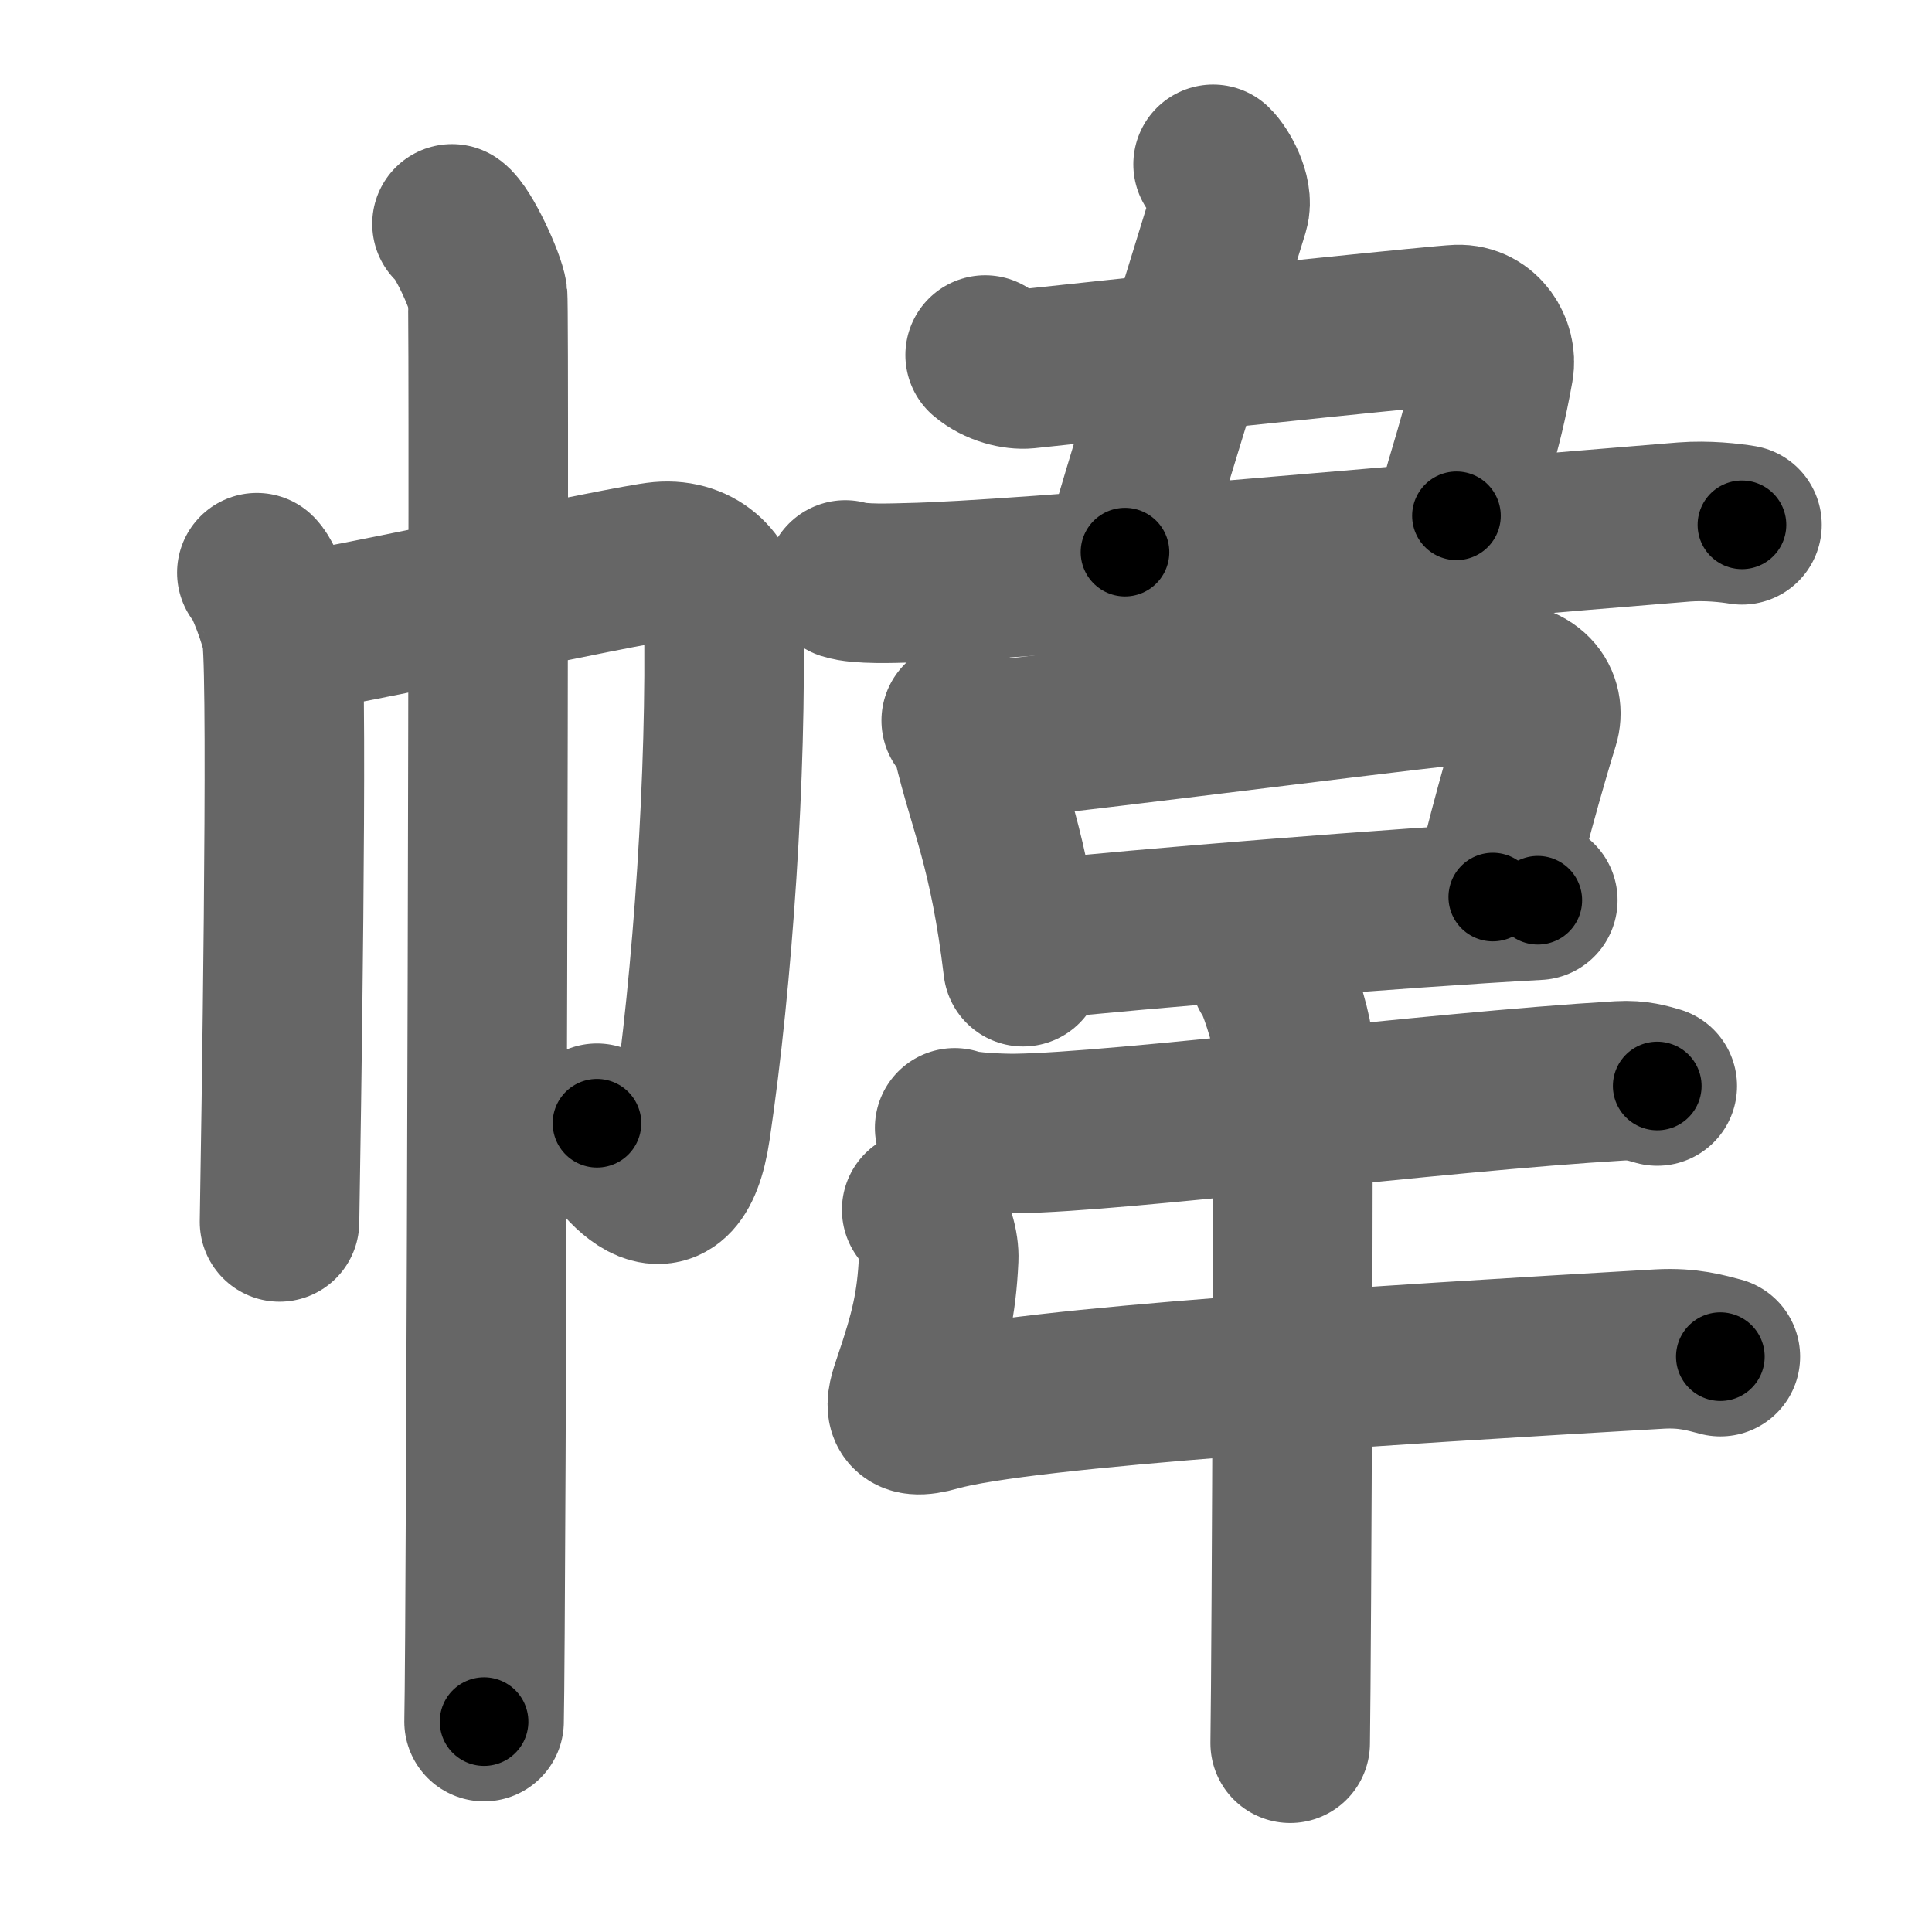 <svg xmlns="http://www.w3.org/2000/svg" width="109" height="109" viewBox="0 0 109 109" id="5e43"><g fill="none" stroke="#666" stroke-width="9" stroke-linecap="round" stroke-linejoin="round"><g><g><path d="M14.49,32.31c0.43,0.39,1.33,2.88,1.42,3.65c0.34,3.04-0.06,28.17-0.14,32.98" /><path d="M16.29,35.75c2.47-0.27,19.15-3.91,20.99-4.07c2.16-0.19,3.52,1.34,3.55,3.07c0.17,8.75-0.59,20.35-1.86,28.89c-0.91,6.14-4.25,1.85-5.29-0.27" /><path d="M25.5,12.63c0.61,0.42,1.89,3.18,2.01,4.03c0.12,0.85-0.08,75.16-0.2,80.47" /></g><g><g><path d="M68.44,9.27c0.4,0.38,1.17,1.71,0.91,2.56c-2.59,8.42-4.84,15.67-5.88,19.32" /><path d="M55.58,20.03c0.73,0.62,1.73,0.84,2.34,0.78c12.08-1.3,23.44-2.47,24.31-2.5c1.46-0.05,2.24,1.38,2.05,2.44c-0.73,4.12-1.52,5.75-2.11,8.35" /><path d="M47.69,32.72c0.79,0.26,2.74,0.18,3.54,0.16c6.52-0.13,28.59-2.21,43.78-3.43c1.31-0.1,2.61,0.05,3.27,0.16" /></g><g><g><path d="M54.23,40.65c0.26,0.38,0.52,0.69,0.63,1.17c0.89,3.79,2.05,5.98,2.86,12.72" /><path d="M55.14,41.87c8.09-0.87,25.46-3.14,28.85-3.41c2.47-0.2,3.21,1.2,2.86,2.32c-0.65,2.08-2.12,7.27-2.63,9.83" /><path d="M58.51,53.02c5.26-0.58,20.57-1.82,28.25-2.23" /></g><path d="M53.86,63.63c0.61,0.27,2.84,0.33,3.44,0.32c5.97-0.08,23.45-2.34,34.08-2.97c1.01-0.06,1.62,0.15,2.12,0.29" /><path d="M52,68.25c0.75,1,0.99,2.09,0.96,2.76c-0.12,2.61-0.5,4.17-1.46,6.99c-0.44,1.28-0.72,2.23,1.38,1.63c4.87-1.38,25.37-2.63,40.75-3.52c1.63-0.09,2.62,0.22,3.43,0.43" /><path d="M71.65,54.89c0.38,0.4,1.19,3.04,1.27,3.86c0.08,0.82-0.05,34.46-0.13,39.6" /></g></g></g></g><g fill="none" stroke="#000" stroke-width="5" stroke-linecap="round" stroke-linejoin="round"><g><g><path d="M14.49,32.31c0.43,0.39,1.33,2.88,1.42,3.65c0.34,3.04-0.06,28.17-0.14,32.98" stroke-dasharray="36.93" stroke-dashoffset="36.93"><animate id="0" attributeName="stroke-dashoffset" values="36.93;0" dur="0.37s" fill="freeze" begin="0s;5e43.click" /></path><path d="M16.29,35.75c2.47-0.27,19.15-3.91,20.99-4.07c2.16-0.19,3.52,1.34,3.55,3.07c0.17,8.75-0.59,20.35-1.86,28.89c-0.91,6.14-4.25,1.85-5.29-0.27" stroke-dasharray="64.67" stroke-dashoffset="64.67"><animate attributeName="stroke-dashoffset" values="64.67" fill="freeze" begin="5e43.click" /><animate id="1" attributeName="stroke-dashoffset" values="64.67;0" dur="0.49s" fill="freeze" begin="0.end" /></path><path d="M25.5,12.63c0.61,0.42,1.89,3.18,2.01,4.03c0.12,0.85-0.08,75.16-0.2,80.47" stroke-dasharray="85.02" stroke-dashoffset="85.02"><animate attributeName="stroke-dashoffset" values="85.02" fill="freeze" begin="5e43.click" /><animate id="2" attributeName="stroke-dashoffset" values="85.02;0" dur="0.64s" fill="freeze" begin="1.end" /></path></g><g><g><path d="M68.44,9.27c0.4,0.38,1.17,1.71,0.91,2.56c-2.59,8.42-4.84,15.67-5.88,19.32" stroke-dasharray="23.01" stroke-dashoffset="23.01"><animate attributeName="stroke-dashoffset" values="23.01" fill="freeze" begin="5e43.click" /><animate id="3" attributeName="stroke-dashoffset" values="23.01;0" dur="0.23s" fill="freeze" begin="2.end" /></path><path d="M55.58,20.03c0.73,0.62,1.73,0.84,2.34,0.78c12.08-1.3,23.44-2.47,24.31-2.5c1.46-0.05,2.24,1.38,2.05,2.44c-0.73,4.12-1.52,5.75-2.11,8.35" stroke-dasharray="39.22" stroke-dashoffset="39.22"><animate attributeName="stroke-dashoffset" values="39.22" fill="freeze" begin="5e43.click" /><animate id="4" attributeName="stroke-dashoffset" values="39.22;0" dur="0.39s" fill="freeze" begin="3.end" /></path><path d="M47.69,32.72c0.79,0.26,2.74,0.18,3.54,0.16c6.52-0.13,28.59-2.21,43.78-3.43c1.31-0.1,2.61,0.05,3.27,0.16" stroke-dasharray="50.75" stroke-dashoffset="50.75"><animate attributeName="stroke-dashoffset" values="50.75" fill="freeze" begin="5e43.click" /><animate id="5" attributeName="stroke-dashoffset" values="50.75;0" dur="0.51s" fill="freeze" begin="4.end" /></path></g><g><g><path d="M54.23,40.65c0.26,0.38,0.52,0.69,0.63,1.17c0.89,3.79,2.05,5.98,2.86,12.72" stroke-dasharray="14.4" stroke-dashoffset="14.4"><animate attributeName="stroke-dashoffset" values="14.4" fill="freeze" begin="5e43.click" /><animate id="6" attributeName="stroke-dashoffset" values="14.4;0" dur="0.14s" fill="freeze" begin="5.end" /></path><path d="M55.14,41.87c8.09-0.87,25.46-3.14,28.85-3.41c2.47-0.2,3.21,1.2,2.86,2.32c-0.65,2.08-2.12,7.27-2.63,9.83" stroke-dasharray="43.67" stroke-dashoffset="43.67"><animate attributeName="stroke-dashoffset" values="43.67" fill="freeze" begin="5e43.click" /><animate id="7" attributeName="stroke-dashoffset" values="43.67;0" dur="0.44s" fill="freeze" begin="6.end" /></path><path d="M58.51,53.02c5.26-0.58,20.57-1.82,28.25-2.23" stroke-dasharray="28.34" stroke-dashoffset="28.34"><animate attributeName="stroke-dashoffset" values="28.34" fill="freeze" begin="5e43.click" /><animate id="8" attributeName="stroke-dashoffset" values="28.34;0" dur="0.28s" fill="freeze" begin="7.end" /></path></g><path d="M53.86,63.63c0.61,0.27,2.84,0.33,3.44,0.32c5.97-0.08,23.45-2.34,34.08-2.97c1.01-0.06,1.62,0.15,2.12,0.29" stroke-dasharray="39.83" stroke-dashoffset="39.83"><animate attributeName="stroke-dashoffset" values="39.83" fill="freeze" begin="5e43.click" /><animate id="9" attributeName="stroke-dashoffset" values="39.83;0" dur="0.4s" fill="freeze" begin="8.end" /></path><path d="M52,68.25c0.75,1,0.99,2.09,0.96,2.76c-0.12,2.61-0.5,4.17-1.46,6.99c-0.44,1.28-0.72,2.23,1.38,1.63c4.87-1.38,25.37-2.63,40.75-3.52c1.63-0.09,2.62,0.22,3.43,0.43" stroke-dasharray="57.89" stroke-dashoffset="57.89"><animate attributeName="stroke-dashoffset" values="57.89" fill="freeze" begin="5e43.click" /><animate id="10" attributeName="stroke-dashoffset" values="57.89;0" dur="0.58s" fill="freeze" begin="9.end" /></path><path d="M71.65,54.89c0.38,0.4,1.19,3.04,1.27,3.86c0.08,0.82-0.05,34.46-0.13,39.6" stroke-dasharray="43.69" stroke-dashoffset="43.69"><animate attributeName="stroke-dashoffset" values="43.69" fill="freeze" begin="5e43.click" /><animate id="11" attributeName="stroke-dashoffset" values="43.69;0" dur="0.44s" fill="freeze" begin="10.end" /></path></g></g></g></g></svg>